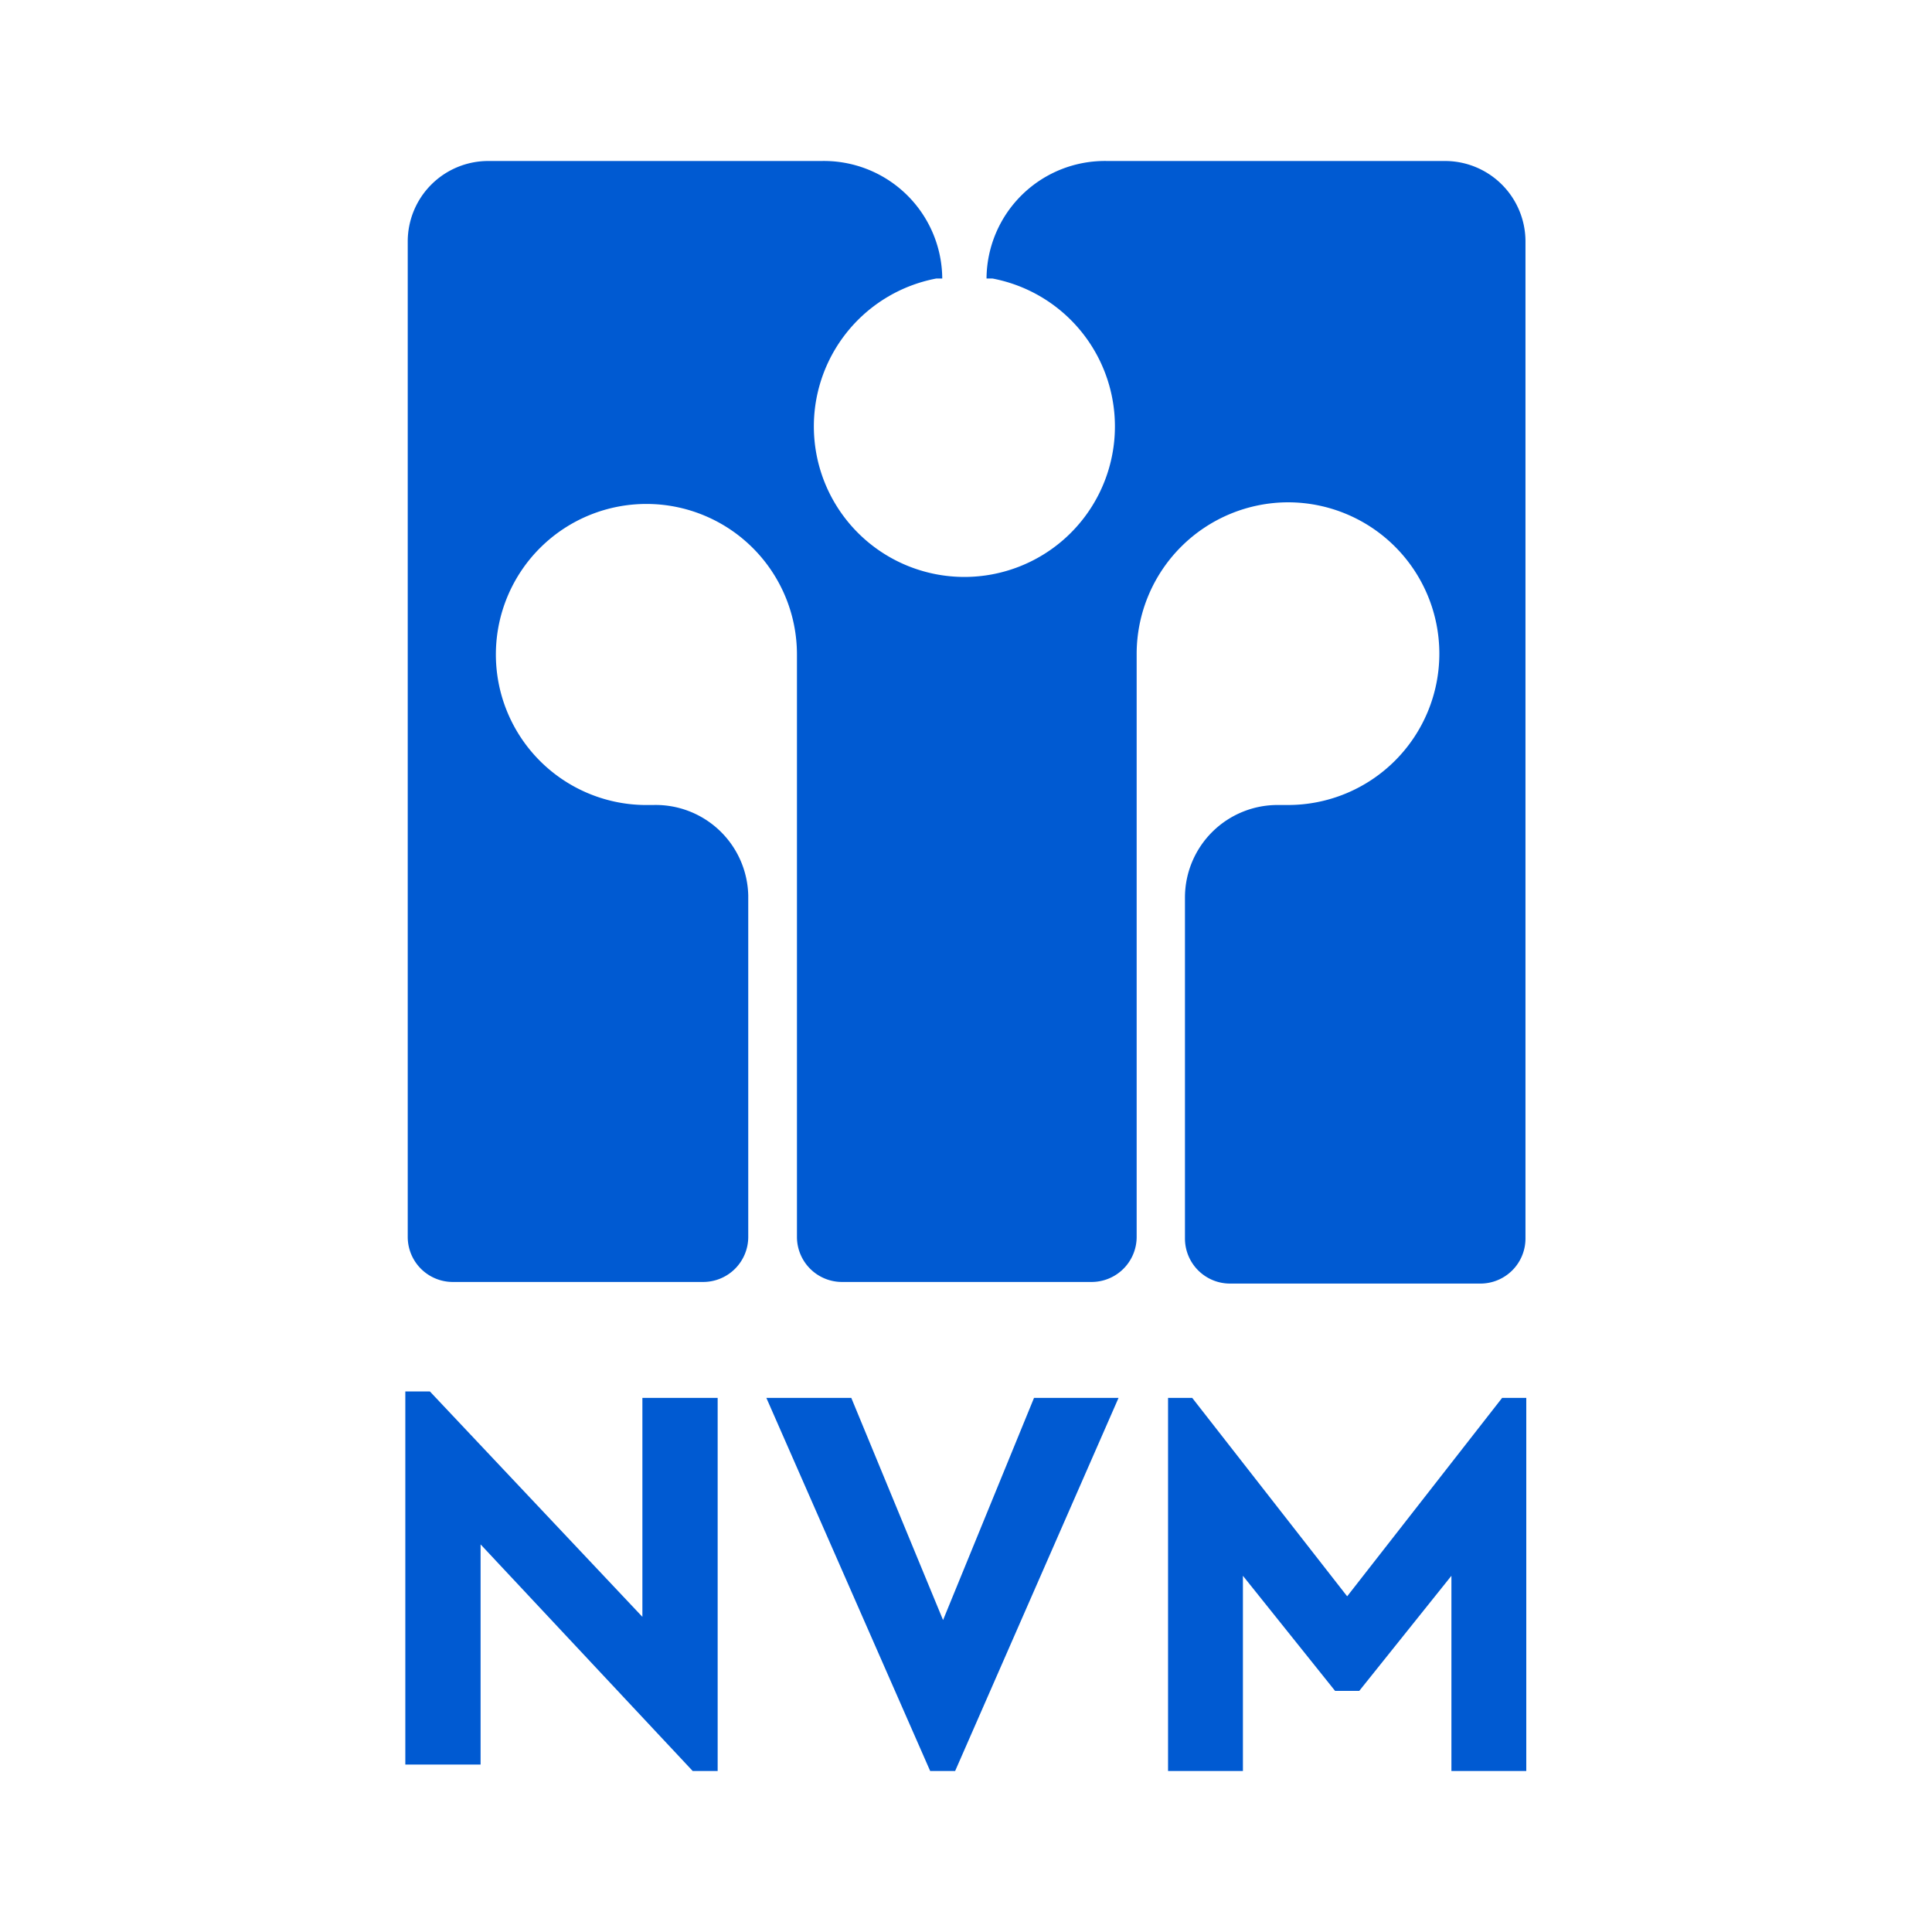 <svg xmlns="http://www.w3.org/2000/svg" viewBox="0 0 48 48"><path fill="#005ad2" d="M15.96 40.17l-5.28-5.6h-.61v9.27h1.87v-5.47L17.21 44h.62v-9.27h-1.87v5.44zM23.43 40.25l-2.28-5.52h-2.11L23.11 44h.62l4.06-9.27h-2.1l-2.26 5.52zM37.32 34.73l-3.85 4.93-3.85-4.93h-.6V44h1.86v-4.85l2.29 2.86h.6l2.29-2.86V44h1.86v-9.27h-.6zM32 12.48A3.74 3.74 0 1132 20h-.24a2.3 2.3 0 00-2.32 2.29v8.49a1.12 1.12 0 001.13 1.11h6.2a1.12 1.12 0 001.13-1.11V6a2 2 0 00-2-2h-8.39a2.94 2.94 0 00-3 2.92h.15a3.74 3.74 0 11-1.4 0h.15a2.94 2.94 0 00-3-2.92h-8.28a2 2 0 00-2 2v24.74a1.12 1.12 0 001.13 1.11h6.2a1.12 1.12 0 001.13-1.11v-8.49A2.3 2.3 0 0016.23 20H16a3.74 3.74 0 113.8-3.74v14.48a1.12 1.12 0 001.13 1.11h6.18a1.12 1.12 0 001.13-1.11V16.22A3.77 3.77 0 0132 12.48z"/></svg>